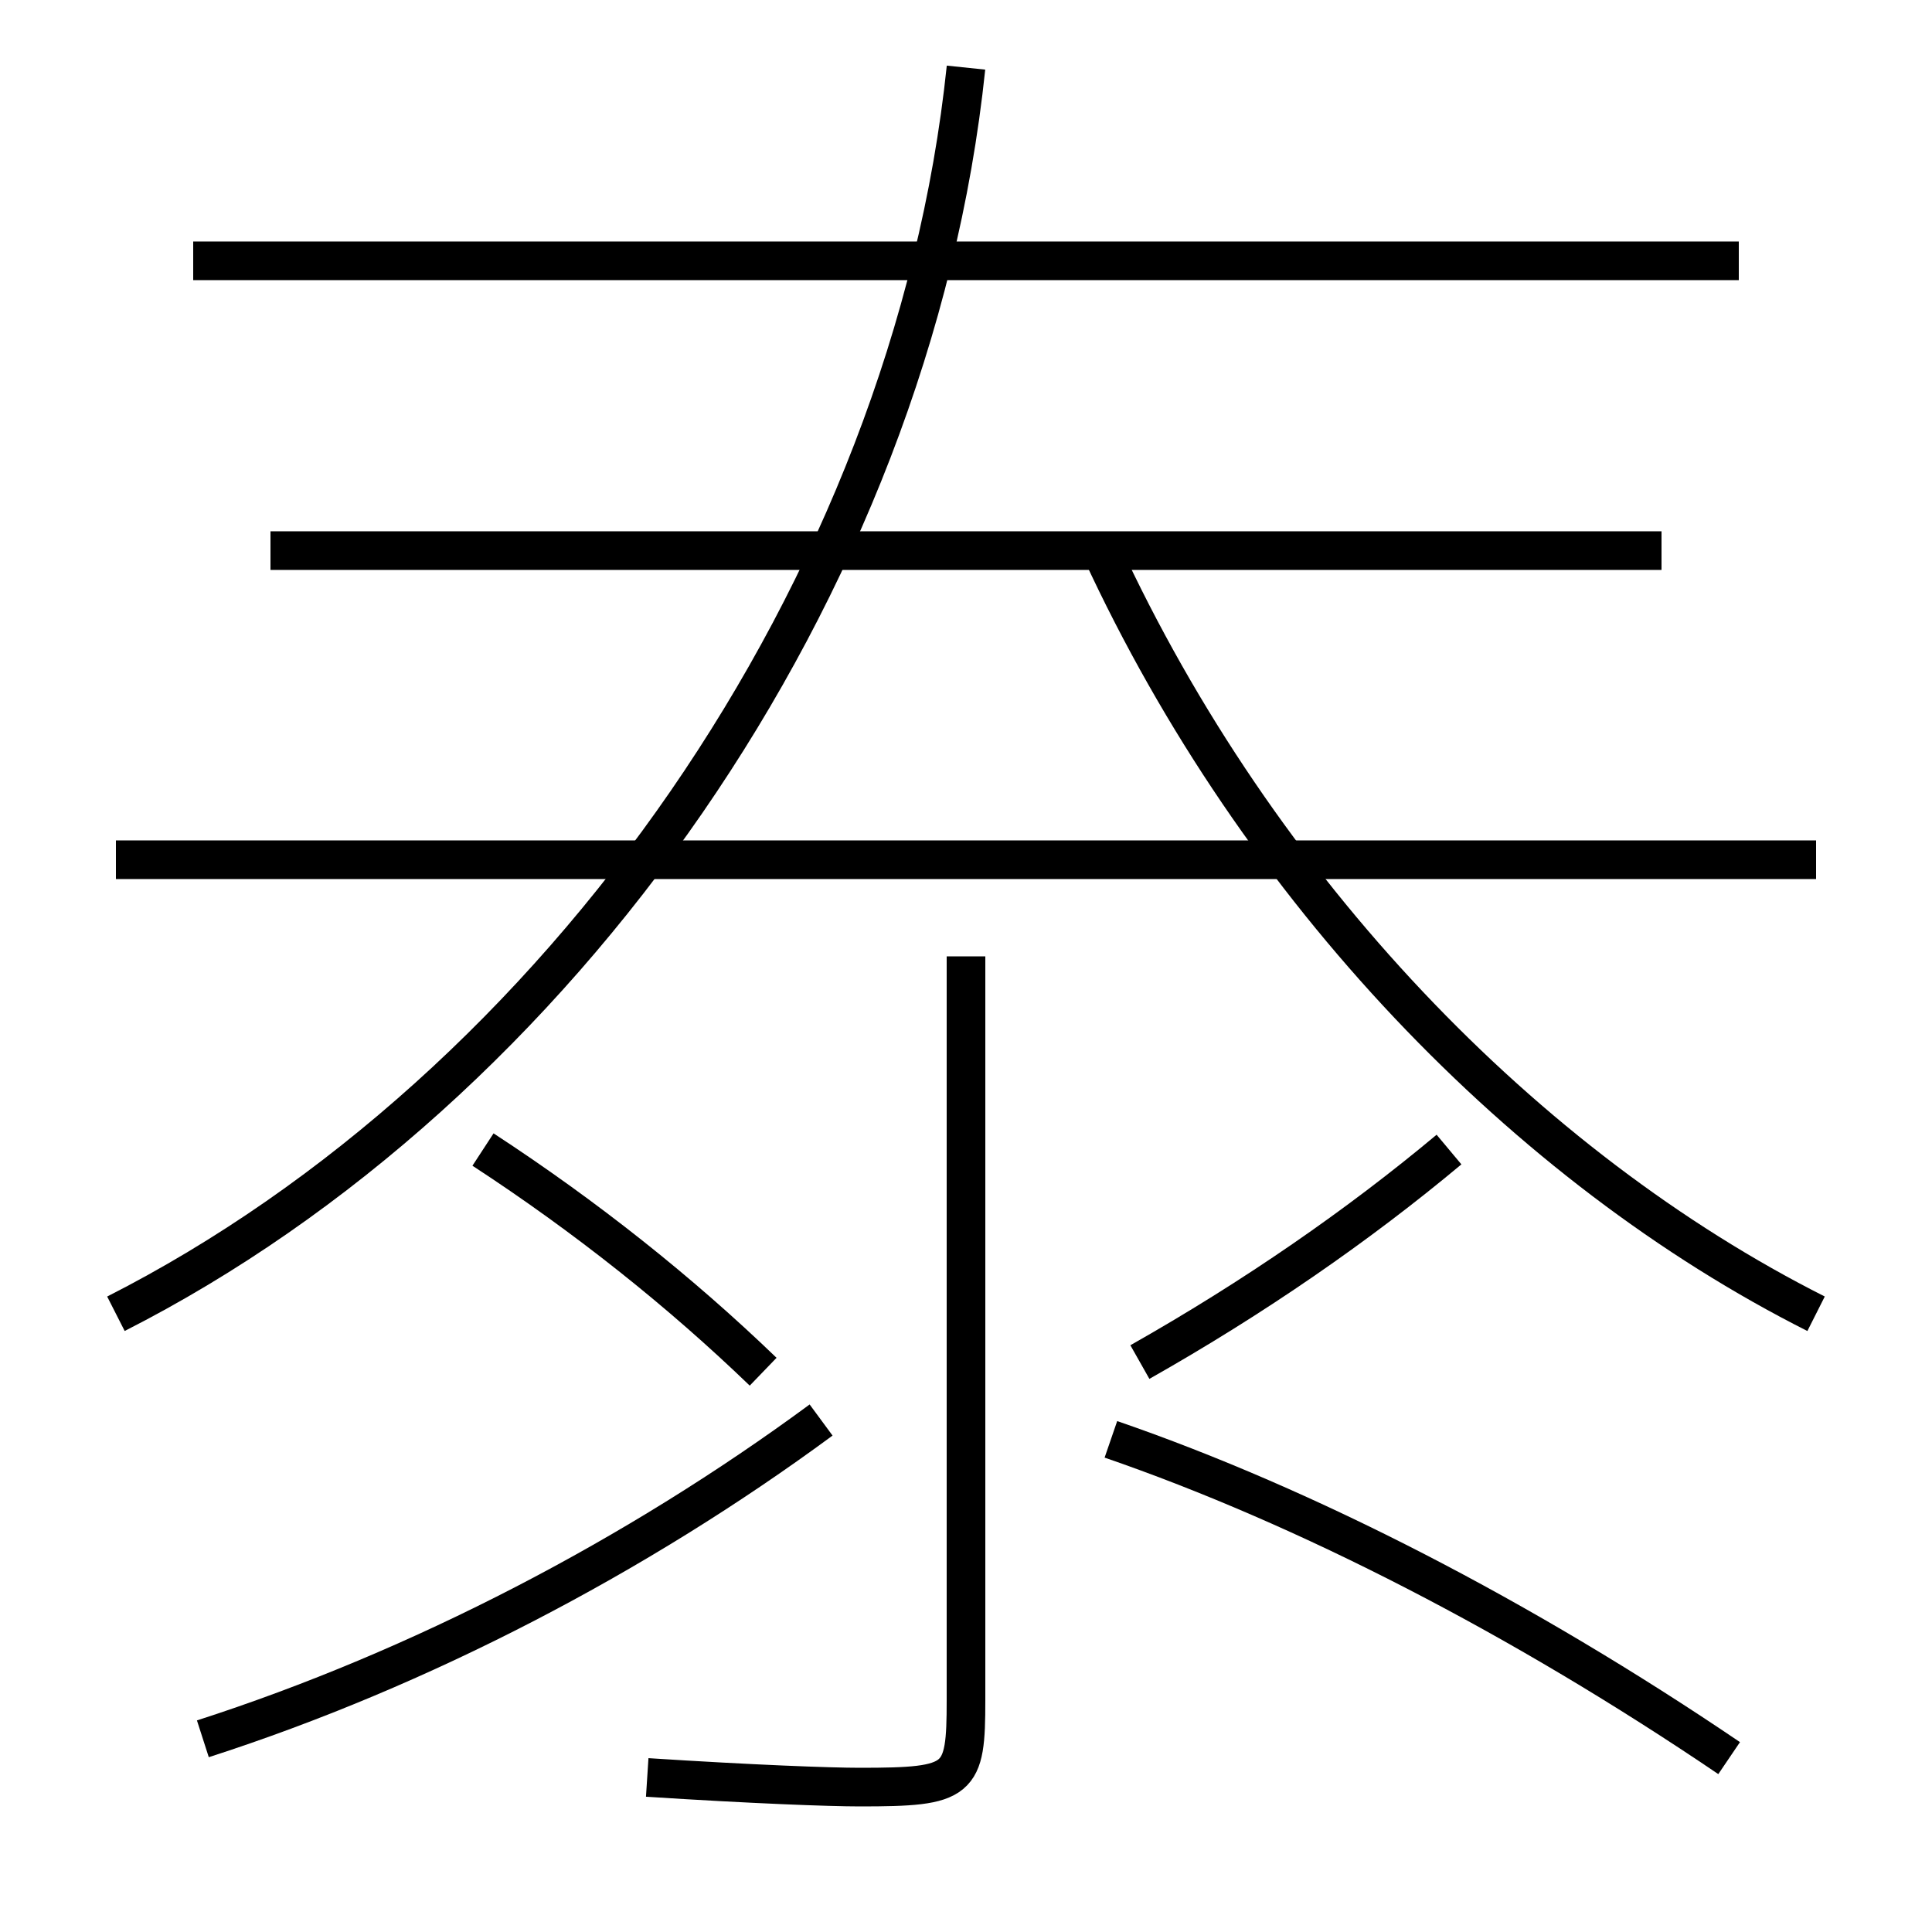 <?xml version='1.0' encoding='utf-8'?>
<svg xmlns="http://www.w3.org/2000/svg" height="100px" version="1.0" viewBox="0 0 100 100" width="100px" x="0px" y="0px">
<line fill="none" stroke="#000000" stroke-width="2" x1="6" x2="94" y1="44.5" y2="44.5" /><line fill="none" stroke="#000000" stroke-width="2" x1="90" x2="10" y1="13.5" y2="13.5" /><line fill="none" stroke="#000000" stroke-width="2" x1="86" x2="14" y1="28.5" y2="28.5" /><path d="M6,68 c22.896,-11.633 41.184,-37.491 44,-64.5" fill="none" stroke="#000000" stroke-width="2" /><path d="M94,68 c-15.004,-7.564 -28.863,-21.879 -37,-39.5" fill="none" stroke="#000000" stroke-width="2" /><path d="M50,49.5 v38.5 c0,4.221 -0.269,4.5 -5.5,4.5 c-1.527,0 -5.535,-0.147 -11,-0.5" fill="none" stroke="#000000" stroke-width="2" /><path d="M10.5,90 c11.293,-3.637 22.463,-9.474 32,-16.5" fill="none" stroke="#000000" stroke-width="2" /><path d="M89.5,91 c-10.719,-7.266 -21.883,-13.016 -32,-16.5" fill="none" stroke="#000000" stroke-width="2" /><path d="M39.5,71 c-4.268,-4.115 -9.158,-8.014 -14.5,-11.5" fill="none" stroke="#000000" stroke-width="2" /><path d="M75,59.5 c-4.69,3.921 -10.08,7.651 -16,11" fill="none" stroke="#000000" stroke-width="2" /></svg>